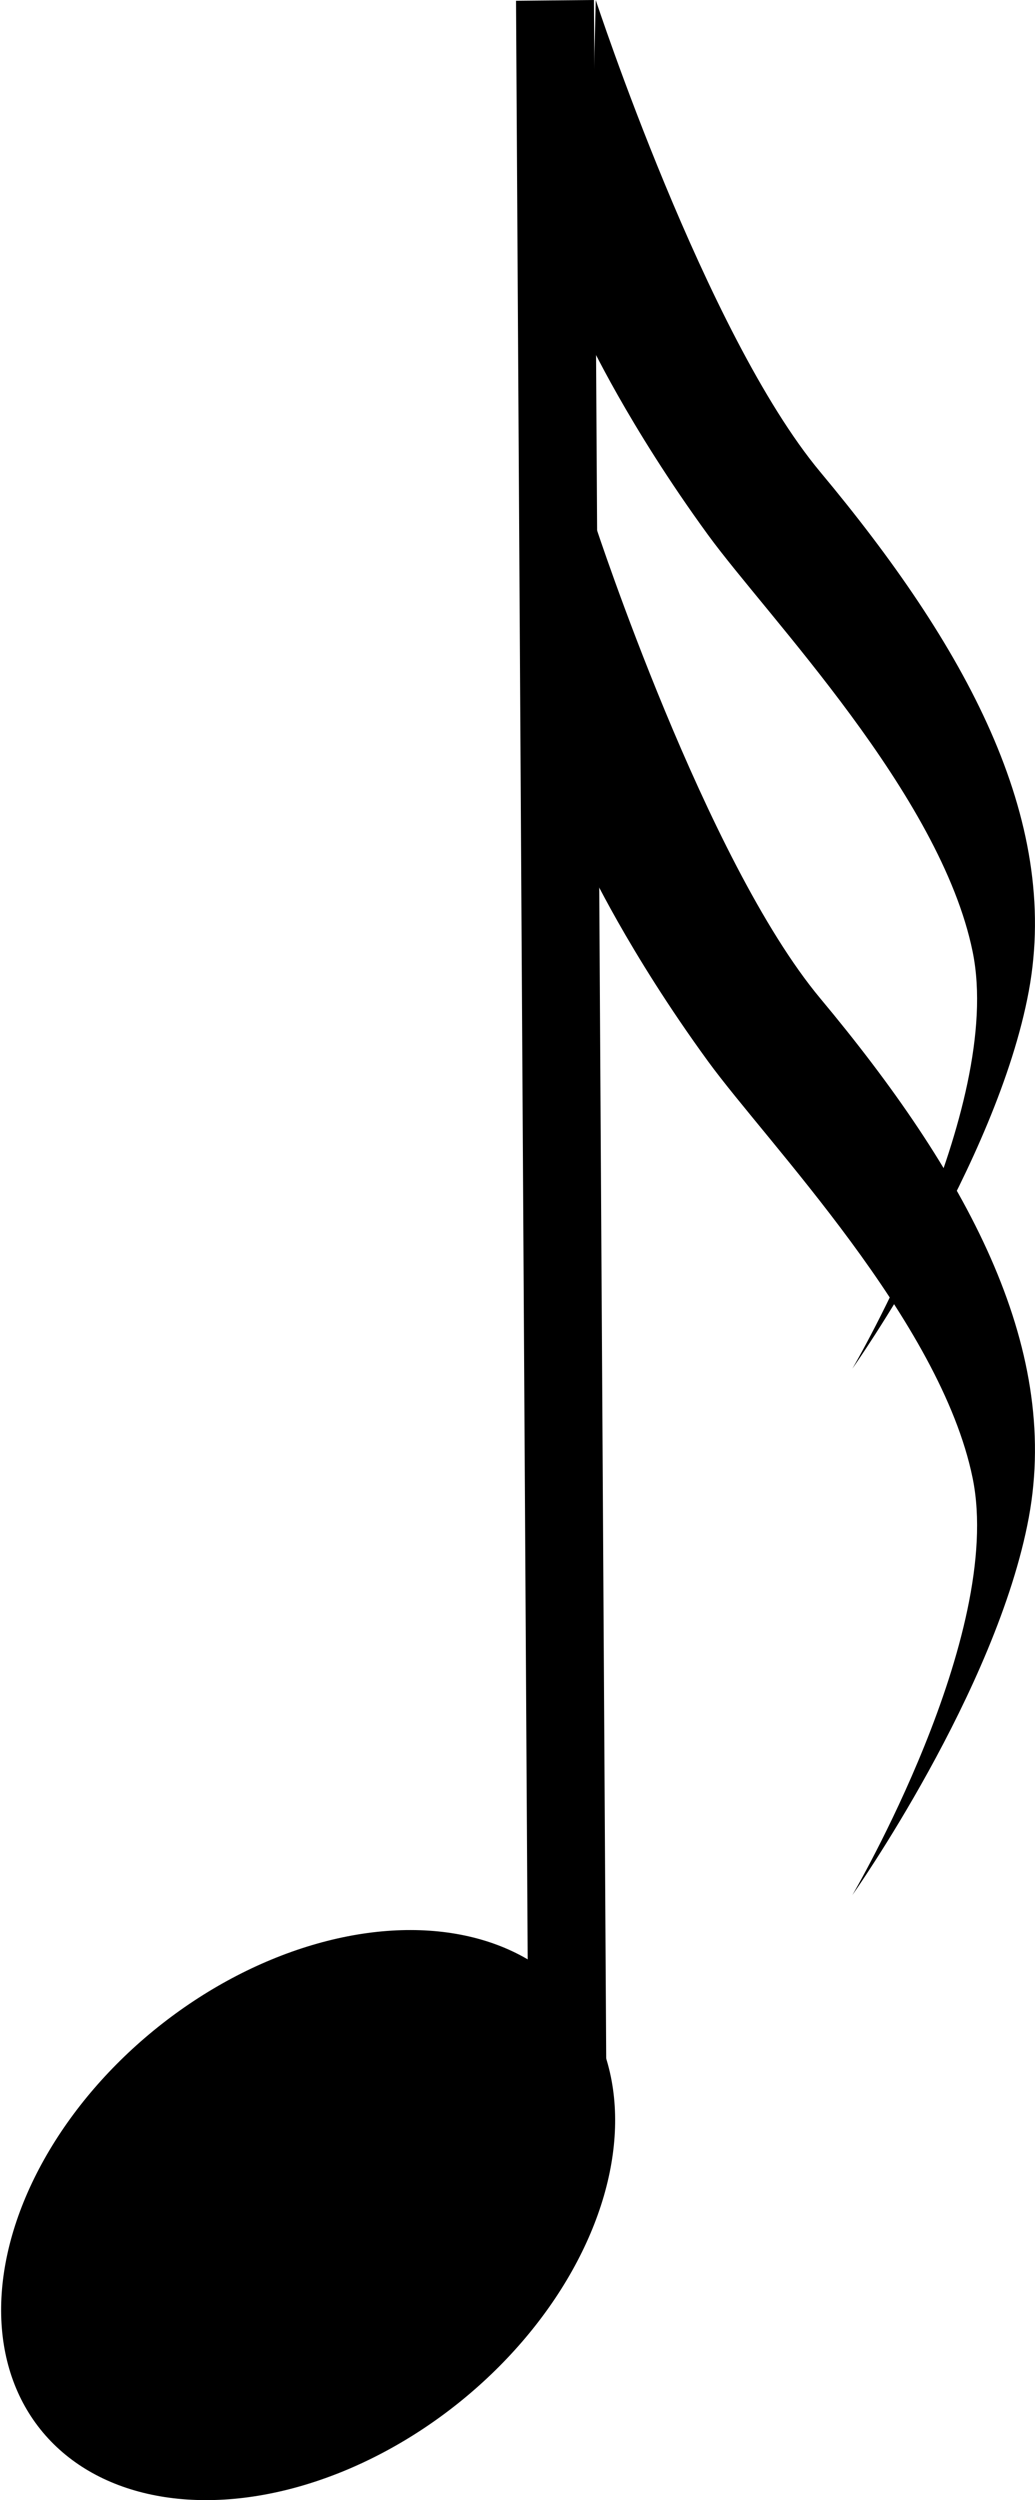 <!-- Generator: Adobe Illustrator 21.1.0, SVG Export Plug-In  -->
<svg version="1.1"
	 xmlns="http://www.w3.org/2000/svg" xmlns:xlink="http://www.w3.org/1999/xlink" xmlns:a="http://ns.adobe.com/AdobeSVGViewerExtensions/3.0/"
	 x="0px" y="0px" width="19.67px" height="47.495px" viewBox="0 0 19.67 47.495" style="enable-background:new 0 0 19.67 47.495;"
	 xml:space="preserve">
<defs>
</defs>
<g>
	<g>
		<polygon points="10.054,41.491 9.807,0.015 11.288,0 11.535,41.476 		"/>
	</g>
</g>
<g>
	<ellipse transform="matrix(0.781 -0.625 0.625 0.781 -25.003 12.859)" cx="5.835" cy="42.083" rx="6.514" ry="4.571"/>
</g>
<path d="M11.322,10c0,0,2.084,6.349,4.267,8.966c2.743,3.287,4.572,6.575,3.963,9.862C18.942,32.115,16.199,36,16.199,36
	s2.896-4.931,2.286-7.92s-3.895-6.362-5.03-7.92c-1.524-2.092-2.286-3.736-2.286-3.736L11.322,10z"/>
<path d="M11.322,0c0,0,2.084,6.349,4.267,8.966c2.743,3.287,4.572,6.575,3.963,9.862S16.199,26,16.199,26s2.896-4.931,2.286-7.92
	s-3.895-6.362-5.03-7.92c-1.524-2.092-2.286-3.736-2.286-3.736L11.322,0z"/>
</svg>